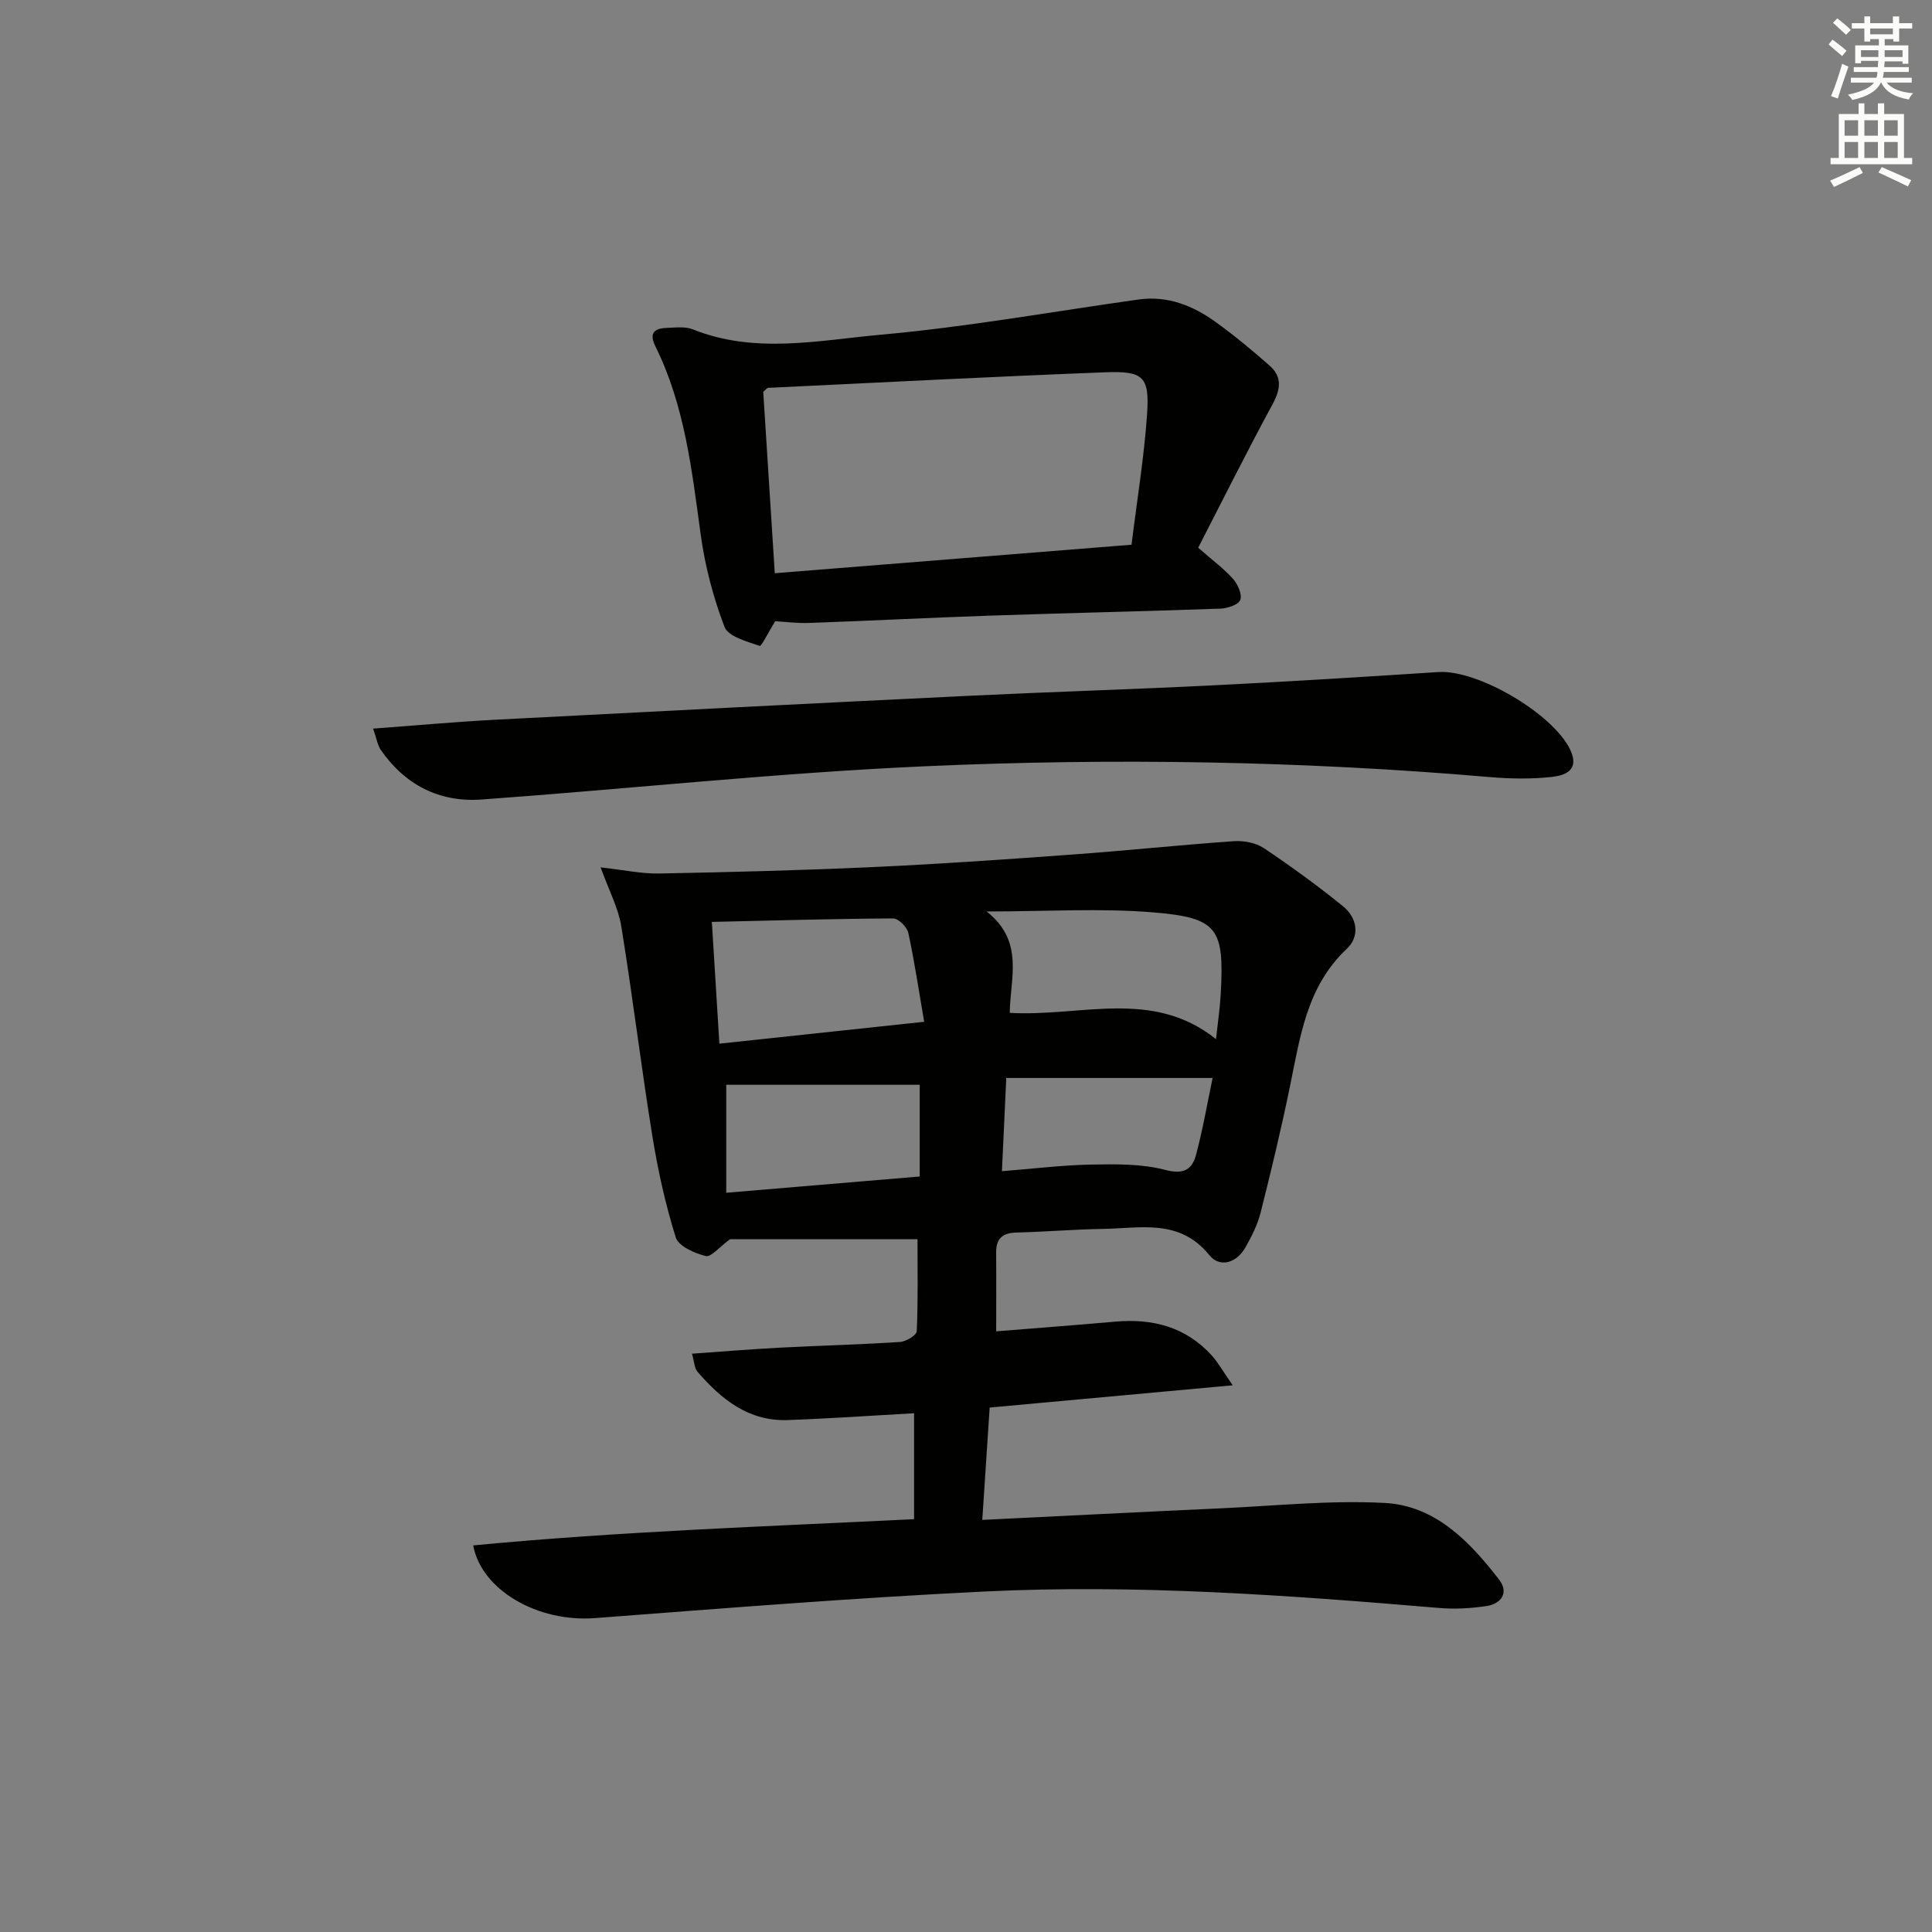 <svg enable-background="new 0 0 400 400" viewBox="0 0 400 400" xmlns="http://www.w3.org/2000/svg"><rect x="0" y="0" width="400" height="400" fill="#808080" stroke="none"/><g fill="#010100"><path d="m143.27 280.27c6.37-.45 12.26-.94 18.15-1.25 8.3-.43 16.62-.64 24.92-1.18 1.25-.08 3.42-1.39 3.46-2.22.29-6.26.16-12.55.16-19.05-13.18 0-26.54 0-38.82 0-2.2 1.6-3.92 3.76-5.03 3.48-2.31-.58-5.63-2.03-6.2-3.85-2.16-6.9-3.73-14.04-4.88-21.2-2.32-14.4-4.07-28.89-6.41-43.28-.61-3.75-2.52-7.3-4.27-12.14 4.78.53 8.48 1.34 12.16 1.27 14.81-.28 29.62-.66 44.41-1.34 13.77-.63 27.54-1.6 41.29-2.6 11.08-.81 22.14-1.97 33.22-2.75 2.04-.14 4.52.3 6.18 1.4 5.64 3.77 11.15 7.78 16.42 12.05 2.99 2.41 3.59 6.23.79 8.85-8.29 7.8-9.63 18.19-11.74 28.43-1.8 8.77-3.89 17.48-6.08 26.16-.64 2.53-1.87 4.97-3.17 7.25-1.83 3.21-5.29 4.24-7.47 1.54-6.13-7.58-14.22-5.53-21.95-5.41-5.98.09-11.95.61-17.93.75-2.9.07-4.27 1.23-4.24 4.15.05 5.3.01 10.61.01 16.31 8.31-.67 16.5-1.29 24.68-2.01 7.72-.68 14.57 1.09 19.93 6.98 1.29 1.42 2.24 3.16 4.36 6.2-17.34 1.59-33.39 3.06-50.32 4.61-.5 7.6-1 15.23-1.53 23.26 16.97-.83 33.2-1.66 49.44-2.4 11.29-.52 22.64-1.71 33.88-1.11 10.48.55 17.59 7.99 23.69 15.88 2.02 2.61.53 4.98-2.55 5.45-3.25.5-6.64.69-9.91.41-31.35-2.65-62.73-4.94-94.19-3.4-26.87 1.31-53.71 3.46-80.54 5.5-11.88.91-23.51-5.8-25.22-15.05 30.25-2.89 60.49-3.91 91.28-5.43 0-7.17 0-14.35 0-21.93-8.72.48-17.44 1.1-26.19 1.41-8.06.28-13.74-4.3-18.65-10.01-.65-.74-.66-2.04-1.14-3.73zm48.07-68.72c-1.12-6.52-2.01-12.52-3.29-18.43-.26-1.2-2.05-2.97-3.13-2.97-12.38.07-24.76.43-37.54.72.55 8.84 1.04 16.82 1.56 25.21 14.23-1.53 27.69-2.96 42.4-4.53zm60.42 3.59c.38-3.51.82-6.41.98-9.34.75-13.58-.56-15.79-13.94-16.9-10.97-.91-22.07-.19-34.53-.19 7.89 6.2 4.85 13.85 4.79 20.99 14.65.86 29.52-5.1 42.7 5.44zm-101.4 31.81c13.68-1.15 26.68-2.25 40.06-3.37 0-6.58 0-12.8 0-18.99-13.53 0-26.84 0-40.06 0zm57.08-4.47c6.74-.53 12.67-1.27 18.6-1.37 5.09-.09 10.38-.17 15.23 1.11 3.83 1.01 5.55-.12 6.36-3.13 1.43-5.37 2.37-10.88 3.43-15.91-14.56 0-28.57 0-42.72 0-.32 6.85-.6 12.74-.9 19.3z"/><path d="m160.49 128.62c-1.4 2.27-2.85 5.24-3.21 5.11-2.64-.93-6.51-1.93-7.28-3.94-2.34-6.12-4.04-12.63-4.93-19.13-1.83-13.33-3.3-26.68-9.37-38.94-1.37-2.76-.25-3.74 2.32-3.83 1.82-.07 3.85-.33 5.45.31 12.87 5.16 26.07 2.25 38.97 1.09 17.83-1.6 35.52-4.79 53.27-7.28 5.97-.84 11.2 1.23 15.9 4.6 3.9 2.8 7.61 5.9 11.23 9.07 2.67 2.34 2.3 4.93.62 8.03-5.34 9.85-10.34 19.89-15.39 29.69 3.1 2.71 5.4 4.39 7.24 6.48.98 1.11 1.9 3.2 1.47 4.34-.37.99-2.65 1.74-4.11 1.79-15.8.56-31.61.9-47.41 1.44-12.63.43-25.25 1.08-37.88 1.53-2.44.07-4.91-.26-6.89-.36zm-.08-9.94c24.57-1.96 48.87-3.91 73.86-5.9 1.13-9.17 2.59-18 3.21-26.88.55-7.93-.69-9.13-8.72-8.82-23.24.9-46.47 2.11-69.71 3.22-.26.01-.51.39-1.03.83.78 12.18 1.57 24.59 2.39 37.55z"/><path d="m77.25 150.85c8.89-.65 17.1-1.41 25.33-1.84 32.87-1.72 65.74-3.39 98.62-4.98 16.6-.8 33.22-1.3 49.82-2.13 15.6-.78 31.2-1.74 46.79-2.76 8.14-.53 23.74 8.62 27.29 16.09 2 4.21-1.05 5.31-3.77 5.62-4.27.47-8.66.4-12.96.03-38.86-3.34-77.81-3.97-116.72-2.24-30.69 1.36-61.28 4.68-91.94 6.89-8.71.63-15.82-3-20.86-10.25-.69-1.01-.87-2.37-1.6-4.43z"/></g><path d="m378.6 9.2.8-1c.9.7 1.9 1.4 2.9 2.3l-.9 1.1c-1.1-.9-2-1.7-2.8-2.4zm.5 10.7c.9-2.1 1.6-4.3 2.3-6.7.4.2.8.4 1.3.6-.7 2.1-1.5 4.2-2.2 6.6zm.4-15.2.9-.9c1 .8 2 1.6 2.8 2.4l-1 1c-1-.9-1.9-1.8-2.7-2.5zm12.5-1.3h1.2v1.4h2.7v1.1h-2.7v2.7h-1.2v-.5h-1.8v1.3h4.9v3.8h-1.2v-.5h-3.7c0 .4-.1.9-.1 1.2h5.1v1h-5.2c0 .5-.1.9-.2 1.2h6v1h-5.2c1.1 1.3 2.9 2 5.5 2.2-.4.4-.7.8-.9 1.3-2.9-.5-4.8-1.6-5.7-3.5h-.1c-.8 1.7-2.7 2.9-5.9 3.6-.2-.4-.6-.8-.9-1.1 2.8-.6 4.6-1.4 5.4-2.5h-4.8v-1h5.3c.1-.3.2-.7.2-1.2h-4.9v-1h5c0-.4 0-.8.1-1.3h-3.6v.5h-1.2v-3.7h4.9v-1.3h-1.8v.5h-1.2v-2.7h-2.6v-1.1h2.6v-1.4h1.2v1.4h4.7v-1.4zm-6.7 8.4h3.6c0-.4 0-.9 0-1.4h-3.6zm1.9-4.7h4.7v-1.2h-4.7zm6.7 3.3h-3.7v1.4h3.7z" fill="#fbfcfa"/><path d="m384.7 21.4h1.3v2.2h2.8v-2.2h1.3v2.2h4.1v9.1h1.7v1.3h-16.9v-1.3h1.7v-9.1h4.1v-2.2zm.3 13.2.7 1.2c-1.8.9-3.8 1.9-6 2.9-.2-.4-.5-.8-.8-1.3 2.4-1 4.4-2 6.1-2.8zm-3.1-6.5h2.8v-3.2h-2.8zm0 4.6h2.8v-3.3h-2.8zm4.1-4.6h2.8v-3.2h-2.8zm0 4.6h2.8v-3.3h-2.8v3.2zm3.6 1.9c2.1.9 4.1 1.8 6.1 2.7l-.7 1.3c-2.2-1.1-4.2-2-6.1-2.9zm3.3-9.7h-2.8v3.2h2.8zm-2.8 7.8h2.8v-3.3h-2.8z" fill="#fbfcfa"/></svg>